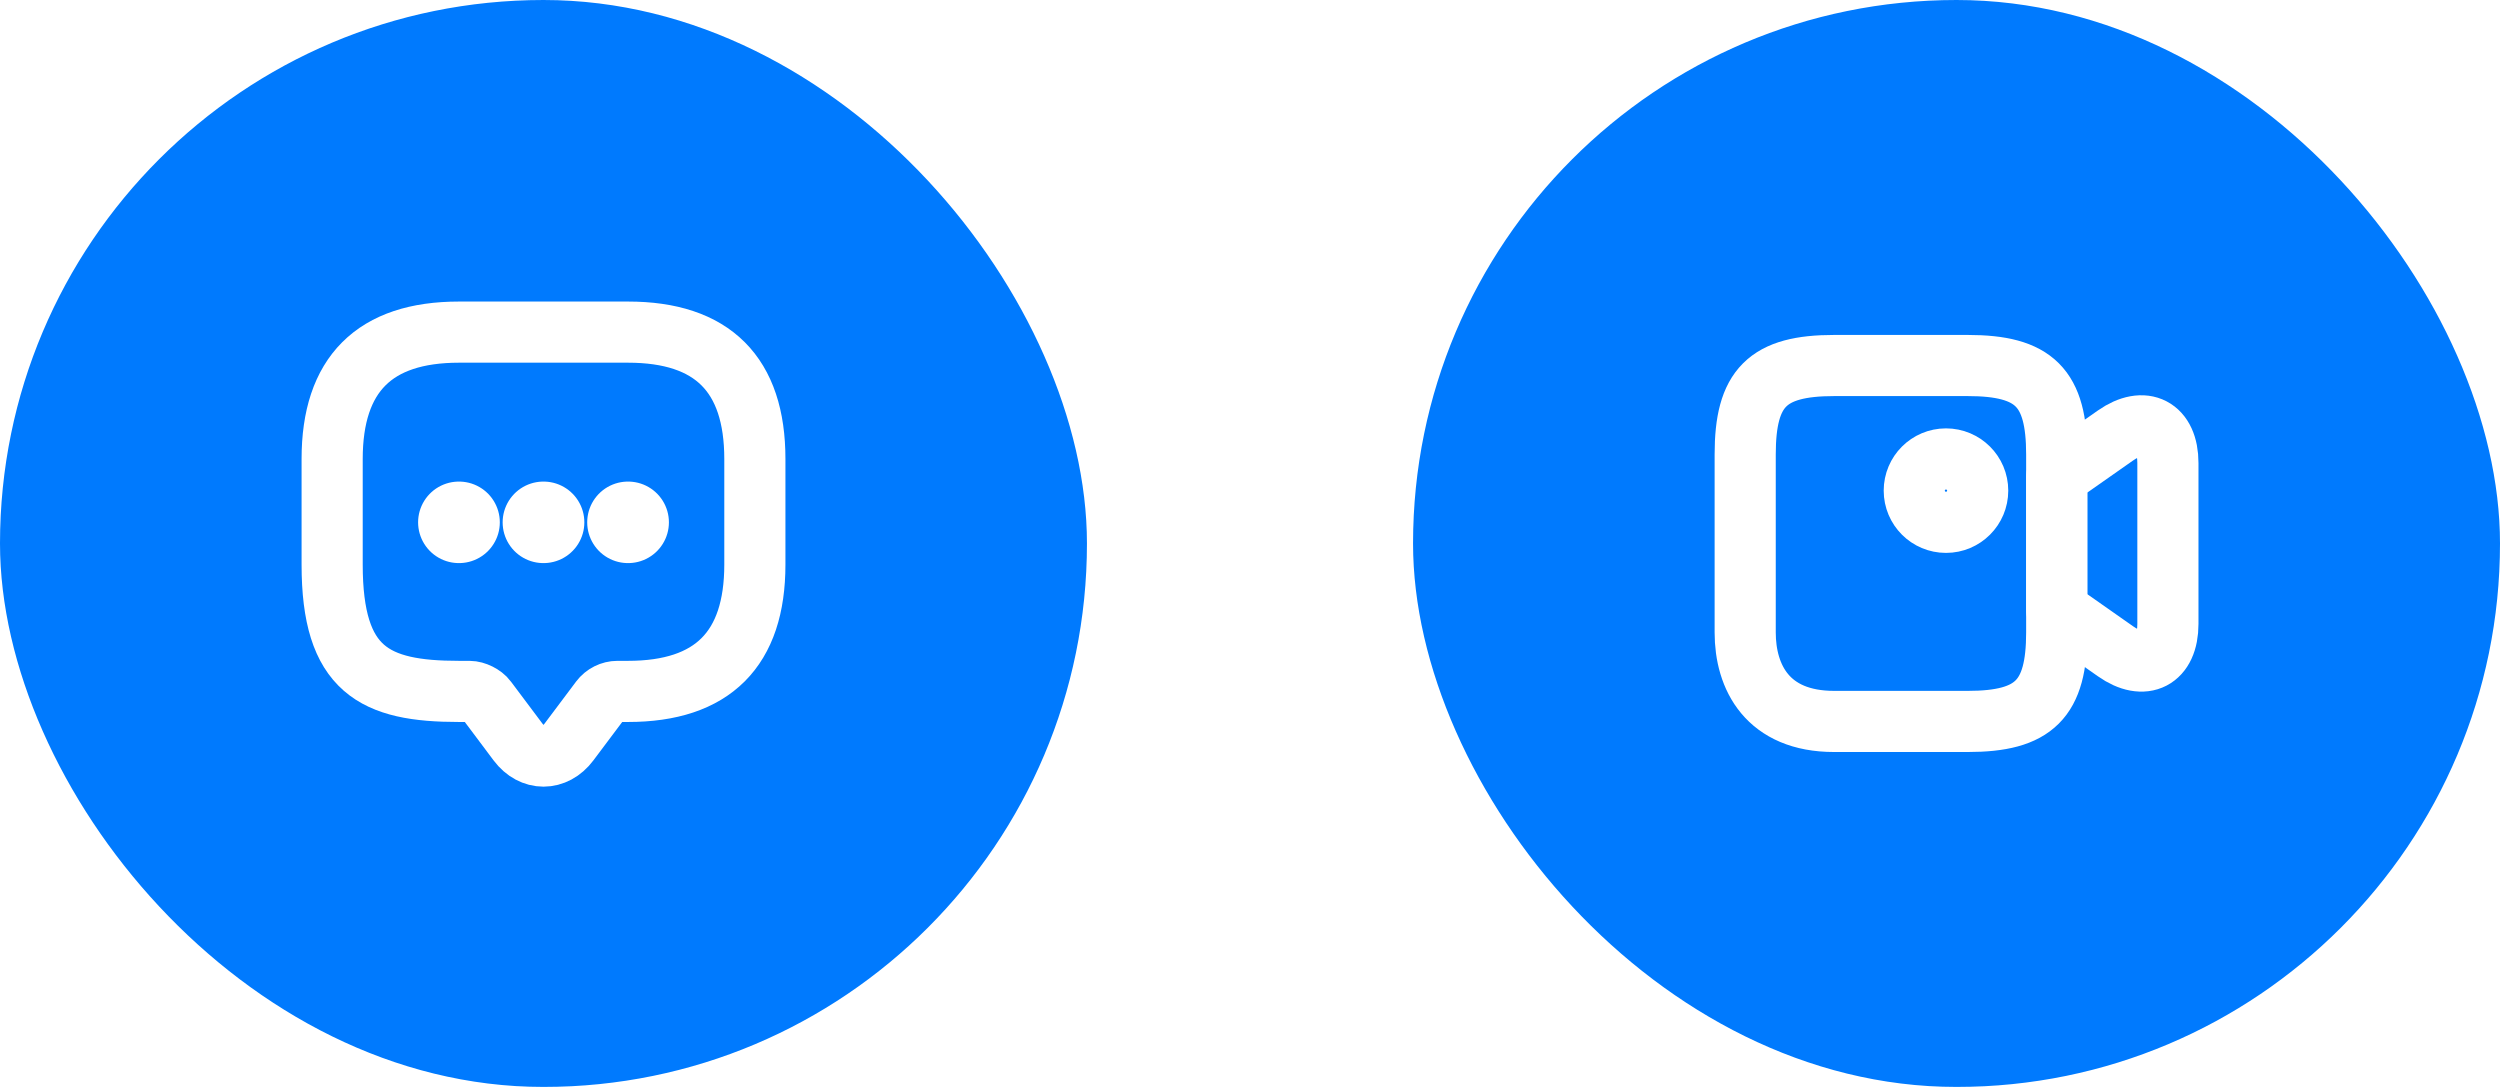 <svg width="92" height="40" viewBox="0 0 92 40" fill="none" xmlns="http://www.w3.org/2000/svg">
<g filter="url(#filter0_b_413_1795)">
<rect width="40" height="40" rx="20" fill="#007AFE"/>
</g>
<path d="M17.279 25.444H16.89C13.778 25.444 12.223 24.667 12.223 20.778V16.889C12.223 13.778 13.778 12.222 16.89 12.222H23.112C26.223 12.222 27.779 13.778 27.779 16.889V20.778C27.779 23.889 26.223 25.444 23.112 25.444H22.723C22.482 25.444 22.248 25.561 22.101 25.756L20.934 27.311C20.421 27.995 19.581 27.995 19.067 27.311L17.901 25.756C17.776 25.584 17.488 25.444 17.279 25.444Z" stroke="white" stroke-width="2.25" stroke-miterlimit="10" stroke-linecap="round" stroke-linejoin="round"/>
<path d="M23.109 19.222H23.116" stroke="white" stroke-width="3" stroke-linecap="round" stroke-linejoin="round"/>
<path d="M19.997 19.222H20.004" stroke="white" stroke-width="3" stroke-linecap="round" stroke-linejoin="round"/>
<path d="M16.886 19.222H16.893" stroke="white" stroke-width="3" stroke-linecap="round" stroke-linejoin="round"/>
<g filter="url(#filter1_b_413_1795)">
<rect x="52" width="40" height="40" rx="20" fill="#007AFE"/>
</g>
<path d="M72.413 26.549H67.497C65.04 26.549 64.223 24.916 64.223 23.274V16.726C64.223 14.268 65.04 13.451 67.497 13.451H72.413C74.871 13.451 75.687 14.268 75.687 16.726V23.274C75.687 25.732 74.863 26.549 72.413 26.549Z" stroke="white" stroke-width="2.25" stroke-linecap="round" stroke-linejoin="round"/>
<path d="M77.85 23.967L75.688 22.45V17.542L77.85 16.026C78.907 15.287 79.779 15.738 79.779 17.037V22.963C79.779 24.262 78.907 24.713 77.85 23.967Z" stroke="white" stroke-width="2.25" stroke-linecap="round" stroke-linejoin="round"/>
<path d="M71.612 19.222C72.256 19.222 72.779 18.7 72.779 18.055C72.779 17.411 72.256 16.889 71.612 16.889C70.968 16.889 70.445 17.411 70.445 18.055C70.445 18.7 70.968 19.222 71.612 19.222Z" stroke="white" stroke-width="2.25" stroke-linecap="round" stroke-linejoin="round"/>
<defs>
<filter id="filter0_b_413_1795" x="-10.5" y="-10.5" width="61" height="61" filterUnits="userSpaceOnUse" color-interpolation-filters="sRGB">
<feFlood flood-opacity="0" result="BackgroundImageFix"/>
<feGaussianBlur in="BackgroundImageFix" stdDeviation="5.25"/>
<feComposite in2="SourceAlpha" operator="in" result="effect1_backgroundBlur_413_1795"/>
<feBlend mode="normal" in="SourceGraphic" in2="effect1_backgroundBlur_413_1795" result="shape"/>
</filter>
<filter id="filter1_b_413_1795" x="41.5" y="-10.5" width="61" height="61" filterUnits="userSpaceOnUse" color-interpolation-filters="sRGB">
<feFlood flood-opacity="0" result="BackgroundImageFix"/>
<feGaussianBlur in="BackgroundImageFix" stdDeviation="5.25"/>
<feComposite in2="SourceAlpha" operator="in" result="effect1_backgroundBlur_413_1795"/>
<feBlend mode="normal" in="SourceGraphic" in2="effect1_backgroundBlur_413_1795" result="shape"/>
</filter>
</defs>
</svg>
